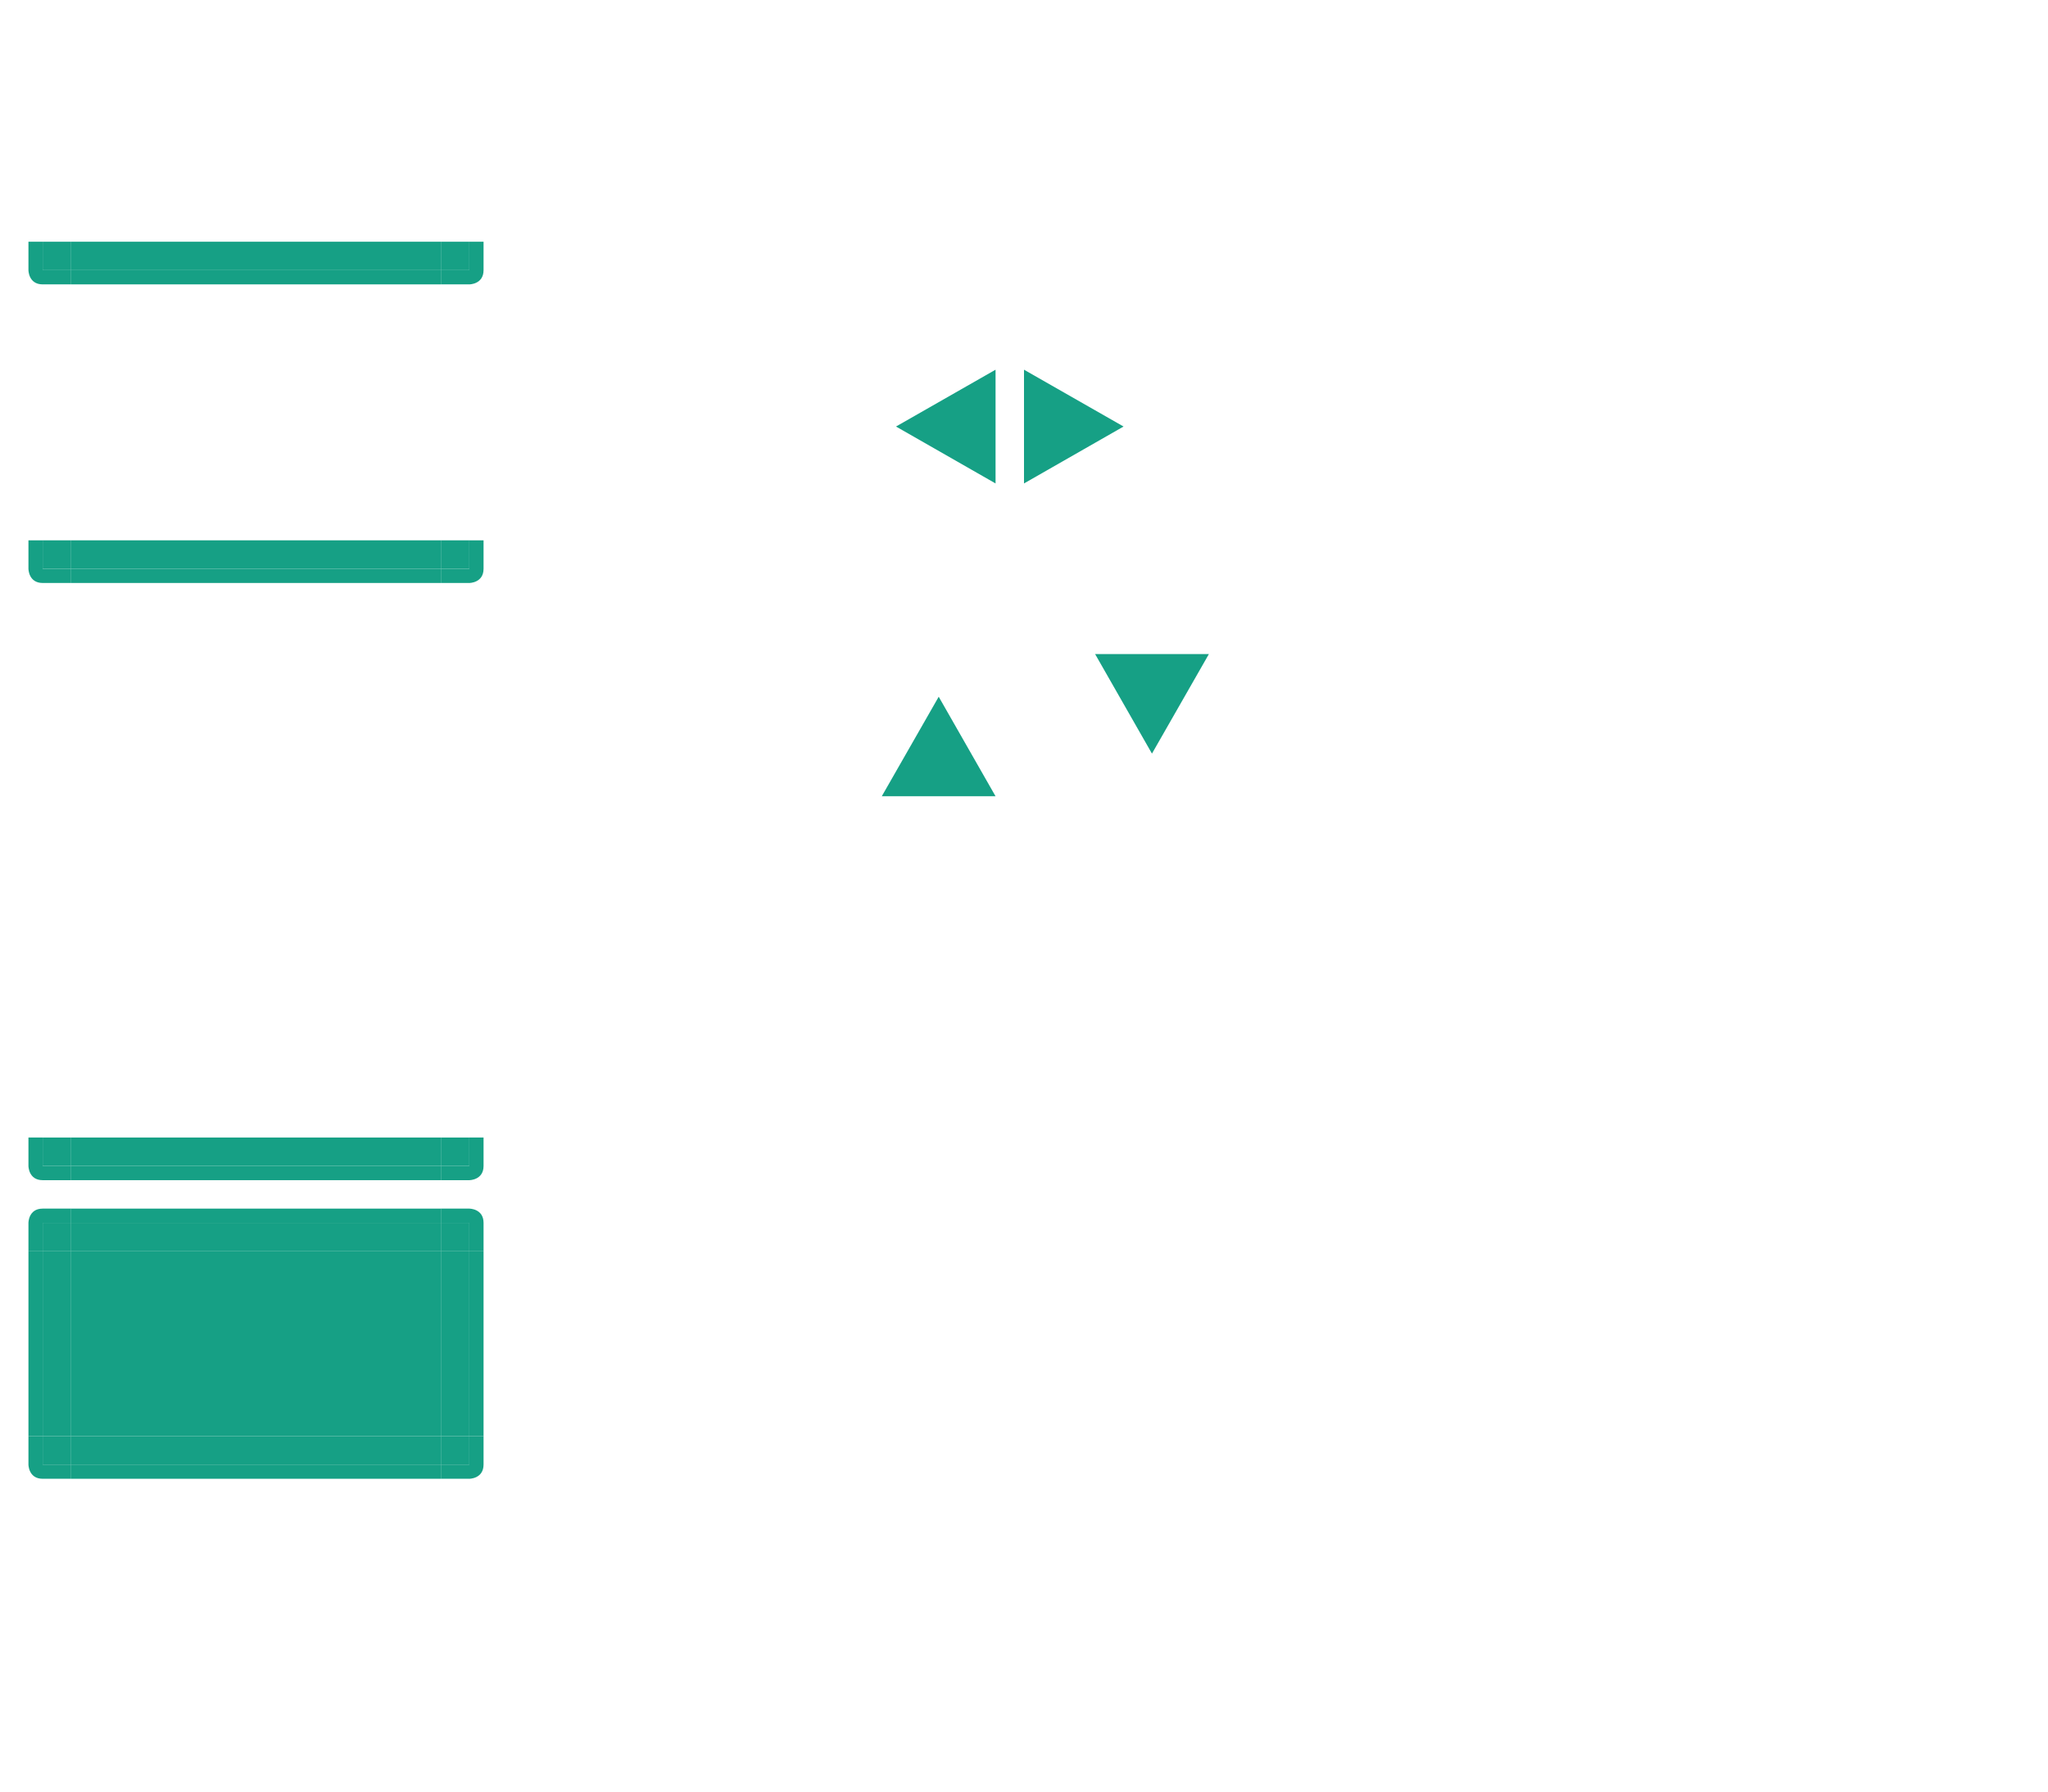 <?xml version="1.0" encoding="UTF-8" standalone="no"?>
<svg
   xmlns:dc="http://purl.org/dc/elements/1.1/"
   xmlns:cc="http://creativecommons.org/ns#"
   xmlns:rdf="http://www.w3.org/1999/02/22-rdf-syntax-ns#"
   xmlns:svg="http://www.w3.org/2000/svg"
   xmlns="http://www.w3.org/2000/svg"
   xmlns:sodipodi="http://sodipodi.sourceforge.net/DTD/sodipodi-0.dtd"
   xmlns:inkscape="http://www.inkscape.org/namespaces/inkscape"
   id="svg2"
   width="144"
   height="126"
   version="1"
   viewBox="0 0 144 126"
   sodipodi:docname="tasks.svg"
   inkscape:version="0.92.2 2405546, 2018-03-11">
  <sodipodi:namedview
     pagecolor="#ffffff"
     bordercolor="#666666"
     borderopacity="1"
     objecttolerance="10"
     gridtolerance="10"
     guidetolerance="10"
     inkscape:pageopacity="0"
     inkscape:pageshadow="2"
     inkscape:window-width="1920"
     inkscape:window-height="1027"
     id="namedview261"
     showgrid="false"
     inkscape:zoom="14.984127"
     inkscape:cx="27.502745"
     inkscape:cy="45.718342"
     inkscape:window-x="1366"
     inkscape:window-y="30"
     inkscape:window-maximized="1"
     inkscape:current-layer="layer2" />
  <defs
     id="null">
    <filter
       id="filter7986-7-9-7-4-0"
       width="1"
       height="1"
       x="0"
       y="0"
       style="color-interpolation-filters:sRGB">
      <feTurbulence
         id="feTurbulence7988-54-9-1-4-1"
         baseFrequency=".03"
         numOctaves="5"
         result="result1"
         seed="0"
         type="fractalNoise" />
      <feDisplacementMap
         id="feDisplacementMap7990-3-05-6-7-0"
         in="SourceGraphic"
         in2="result1"
         result="result3"
         scale="7"
         xChannelSelector="R"
         yChannelSelector="G" />
      <feComposite
         id="feComposite7992-2-08-7-23-6"
         in="result3"
         in2="result1"
         operator="in"
         result="result4" />
      <feGaussianBlur
         id="feGaussianBlur7994-4-0-9-1-96"
         in="result4"
         result="result8"
         stdDeviation=".7" />
      <feConvolveMatrix
         id="feConvolveMatrix7996-8-8-2-4-6"
         bias="0"
         divisor="1"
         in="result8"
         kernelMatrix="1 1 1 1 -8 1 1 1 1"
         order="3 3"
         preserveAlpha="true"
         result="result0"
         targetX="1"
         targetY="1" />
      <feColorMatrix
         id="feColorMatrix7998-9-71-3-3-3"
         in="result0"
         result="result1"
         type="luminanceToAlpha"
         values="1" />
      <feComposite
         id="feComposite8000-2-2-2-4-88"
         in2="result1"
         k1="0"
         k2="5"
         k3="0"
         k4="0"
         operator="arithmetic"
         result="result11" />
      <feGaussianBlur
         id="feGaussianBlur8002-70-11-4-0-82"
         in="result11"
         result="result7"
         stdDeviation=".5" />
      <feColorMatrix
         id="feColorMatrix8004-7-4-2-5-1"
         result="result9"
         values="1 0 0 0 0 0 1 0 0 0 0 0 1 0 0 0 0 0 3 0" />
      <feFlood
         id="feFlood8006-4-9-1-7-8"
         flood-color="#9D5728"
         flood-opacity="1"
         in="result9"
         result="result10" />
      <feComposite
         id="feComposite8008-1-2-8-6-95"
         in="result10"
         in2="result9"
         operator="in"
         result="result12" />
      <feComposite
         id="feComposite8010-6-2-1-8-17"
         in2="SourceGraphic"
         operator="in" />
    </filter>
    <filter
       id="filter7986-7-9-7-4-1-5"
       width="1"
       height="1"
       x="0"
       y="0"
       style="color-interpolation-filters:sRGB">
      <feTurbulence
         id="feTurbulence7988-54-9-1-4-6-0"
         baseFrequency=".03"
         numOctaves="5"
         result="result1"
         seed="0"
         type="fractalNoise" />
      <feDisplacementMap
         id="feDisplacementMap7990-3-05-6-7-3-0"
         in="SourceGraphic"
         in2="result1"
         result="result3"
         scale="7"
         xChannelSelector="R"
         yChannelSelector="G" />
      <feComposite
         id="feComposite7992-2-08-7-23-0-6"
         in="result3"
         in2="result1"
         operator="in"
         result="result4" />
      <feGaussianBlur
         id="feGaussianBlur7994-4-0-9-1-87-8"
         in="result4"
         result="result8"
         stdDeviation=".7" />
      <feConvolveMatrix
         id="feConvolveMatrix7996-8-8-2-4-4-7"
         bias="0"
         divisor="1"
         in="result8"
         kernelMatrix="1 1 1 1 -8 1 1 1 1"
         order="3 3"
         preserveAlpha="true"
         result="result0"
         targetX="1"
         targetY="1" />
      <feColorMatrix
         id="feColorMatrix7998-9-71-3-3-40-3"
         in="result0"
         result="result1"
         type="luminanceToAlpha"
         values="1" />
      <feComposite
         id="feComposite8000-2-2-2-4-52-1"
         in2="result1"
         k1="0"
         k2="5"
         k3="0"
         k4="0"
         operator="arithmetic"
         result="result11" />
      <feGaussianBlur
         id="feGaussianBlur8002-70-11-4-0-07-2"
         in="result11"
         result="result7"
         stdDeviation=".5" />
      <feColorMatrix
         id="feColorMatrix8004-7-4-2-5-7-2"
         result="result9"
         values="1 0 0 0 0 0 1 0 0 0 0 0 1 0 0 0 0 0 3 0" />
      <feFlood
         id="feFlood8006-4-9-1-7-9-1"
         flood-color="#9D5728"
         flood-opacity="1"
         in="result9"
         result="result10" />
      <feComposite
         id="feComposite8008-1-2-8-6-7-3"
         in="result10"
         in2="result9"
         operator="in"
         result="result12" />
      <feComposite
         id="feComposite8010-6-2-1-8-4-6"
         in2="SourceGraphic"
         operator="in" />
    </filter>
    <filter
       id="filter7986-7-9-7-4-2-6"
       width="1"
       height="1"
       x="0"
       y="0"
       style="color-interpolation-filters:sRGB">
      <feTurbulence
         id="feTurbulence7988-54-9-1-4-9-4"
         baseFrequency=".03"
         numOctaves="5"
         result="result1"
         seed="0"
         type="fractalNoise" />
      <feDisplacementMap
         id="feDisplacementMap7990-3-05-6-7-78-0"
         in="SourceGraphic"
         in2="result1"
         result="result3"
         scale="7"
         xChannelSelector="R"
         yChannelSelector="G" />
      <feComposite
         id="feComposite7992-2-08-7-23-23-1"
         in="result3"
         in2="result1"
         operator="in"
         result="result4" />
      <feGaussianBlur
         id="feGaussianBlur7994-4-0-9-1-9-2"
         in="result4"
         result="result8"
         stdDeviation=".7" />
      <feConvolveMatrix
         id="feConvolveMatrix7996-8-8-2-4-0-0"
         bias="0"
         divisor="1"
         in="result8"
         kernelMatrix="1 1 1 1 -8 1 1 1 1"
         order="3 3"
         preserveAlpha="true"
         result="result0"
         targetX="1"
         targetY="1" />
      <feColorMatrix
         id="feColorMatrix7998-9-71-3-3-53-5"
         in="result0"
         result="result1"
         type="luminanceToAlpha"
         values="1" />
      <feComposite
         id="feComposite8000-2-2-2-4-75-4"
         in2="result1"
         k1="0"
         k2="5"
         k3="0"
         k4="0"
         operator="arithmetic"
         result="result11" />
      <feGaussianBlur
         id="feGaussianBlur8002-70-11-4-0-0-2"
         in="result11"
         result="result7"
         stdDeviation=".5" />
      <feColorMatrix
         id="feColorMatrix8004-7-4-2-5-55-8"
         result="result9"
         values="1 0 0 0 0 0 1 0 0 0 0 0 1 0 0 0 0 0 3 0" />
      <feFlood
         id="feFlood8006-4-9-1-7-4-7"
         flood-color="#9D5728"
         flood-opacity="1"
         in="result9"
         result="result10" />
      <feComposite
         id="feComposite8008-1-2-8-6-1-2"
         in="result10"
         in2="result9"
         operator="in"
         result="result12" />
      <feComposite
         id="feComposite8010-6-2-1-8-5-2"
         in2="SourceGraphic"
         operator="in" />
    </filter>
    <filter
       id="filter7986-7-9-7-4-5-5"
       width="1"
       height="1"
       x="0"
       y="0"
       style="color-interpolation-filters:sRGB">
      <feTurbulence
         id="feTurbulence7988-54-9-1-4-03-1"
         baseFrequency=".03"
         numOctaves="5"
         result="result1"
         seed="0"
         type="fractalNoise" />
      <feDisplacementMap
         id="feDisplacementMap7990-3-05-6-7-79-5"
         in="SourceGraphic"
         in2="result1"
         result="result3"
         scale="7"
         xChannelSelector="R"
         yChannelSelector="G" />
      <feComposite
         id="feComposite7992-2-08-7-23-7-9"
         in="result3"
         in2="result1"
         operator="in"
         result="result4" />
      <feGaussianBlur
         id="feGaussianBlur7994-4-0-9-1-8-1"
         in="result4"
         result="result8"
         stdDeviation=".7" />
      <feConvolveMatrix
         id="feConvolveMatrix7996-8-8-2-4-82-2"
         bias="0"
         divisor="1"
         in="result8"
         kernelMatrix="1 1 1 1 -8 1 1 1 1"
         order="3 3"
         preserveAlpha="true"
         result="result0"
         targetX="1"
         targetY="1" />
      <feColorMatrix
         id="feColorMatrix7998-9-71-3-3-4-9"
         in="result0"
         result="result1"
         type="luminanceToAlpha"
         values="1" />
      <feComposite
         id="feComposite8000-2-2-2-4-8-1"
         in2="result1"
         k1="0"
         k2="5"
         k3="0"
         k4="0"
         operator="arithmetic"
         result="result11" />
      <feGaussianBlur
         id="feGaussianBlur8002-70-11-4-0-97-0"
         in="result11"
         result="result7"
         stdDeviation=".5" />
      <feColorMatrix
         id="feColorMatrix8004-7-4-2-5-5-9"
         result="result9"
         values="1 0 0 0 0 0 1 0 0 0 0 0 1 0 0 0 0 0 3 0" />
      <feFlood
         id="feFlood8006-4-9-1-7-38-0"
         flood-color="#9D5728"
         flood-opacity="1"
         in="result9"
         result="result10" />
      <feComposite
         id="feComposite8008-1-2-8-6-85-5"
         in="result10"
         in2="result9"
         operator="in"
         result="result12" />
      <feComposite
         id="feComposite8010-6-2-1-8-29-05"
         in2="SourceGraphic"
         operator="in" />
    </filter>
  </defs>
  <g
     id="layer2"
     transform="translate(0,8)">
    <g
       id="focus-left"
       transform="matrix(-1,0,0,-1,36,42)">
      <rect
         id="rect4945-9-2-4"
         width="2"
         height="13"
         x="31"
         y="12"
         style="opacity:0.07;fill:#ffffff;fill-opacity:1;stroke:none" />
      <rect
         id="rect4949-9-2-9"
         width="1"
         height="13"
         x="33"
         y="12"
         style="opacity:0.07;fill:#ffffff;fill-opacity:1;stroke:none" />
      <rect
         id="rect4951-3-2-7"
         width="1"
         height="13"
         x="34"
         y="12"
         style="opacity:1;fill:none;fill-opacity:1;stroke:none" />
    </g>
    <g
       id="focus-right"
       transform="translate(0,5)">
      <rect
         id="rect4945-8-1"
         width="2"
         height="13"
         x="31"
         y="12"
         style="opacity:0.07;fill:#ffffff;fill-opacity:1;stroke:none" />
      <rect
         id="rect4949-5-5"
         width="1"
         height="13"
         x="33"
         y="12"
         style="opacity:0.07;fill:#ffffff;fill-opacity:1;stroke:none" />
      <rect
         id="rect4951-5-3"
         width="1"
         height="13"
         x="34"
         y="12"
         style="opacity:1;fill:none;fill-opacity:1;stroke:none" />
    </g>
    <g
       id="focus-center"
       transform="matrix(0.963,0,0,1,0.185,12.9)">
      <rect
         id="rect4957-0-5"
         width="27"
         height="13"
         x="5"
         y="4.1"
         style="color:#3daee9;opacity:0.07;fill:#ffffff;fill-opacity:1;stroke:none" />
    </g>
    <g
       id="focus-top"
       transform="matrix(1,0,0,-1,0,43)">
      <rect
         id="rect4997-3-9"
         width="26"
         height="2"
         x="5"
         y="-28"
         transform="scale(1,-1)"
         style="opacity:0.07;fill:#ffffff;fill-opacity:1;stroke:none" />
      <rect
         id="rect4999-2-9"
         width="26"
         height="1"
         x="5"
         y="-29"
         transform="scale(1,-1)"
         style="opacity:0.07;fill:#ffffff;fill-opacity:1;stroke:none" />
    </g>
    <g
       id="focus-topleft"
       transform="matrix(0,-1,-1,0,23,48)">
      <rect
         id="rect4369-7-5-09-7-4"
         width="3"
         height="1"
         x="31"
         y="21"
         style="opacity:1;fill:none;fill-opacity:1;stroke:none" />
      <rect
         id="rect5003-5-7-5"
         width="2"
         height="2"
         x="31"
         y="18"
         style="opacity:0.07;fill:#ffffff;fill-opacity:1;stroke:none" />
      <path
         id="rect5015-0-5-7"
         d="m 31,21 0,-1 2,0 0,-2 1,0 0,2 c 0,1 -1,1 -1,1 l -2,0 z"
         style="opacity:0.07;fill:#ffffff;fill-opacity:1;stroke:none" />
    </g>
    <g
       id="focus-topright"
       transform="matrix(1,0,0,-1,0,35)">
      <rect
         id="rect4369-7-5-0-18-3"
         width="1"
         height="3"
         x="34"
         y="-21"
         transform="scale(1,-1)"
         style="opacity:1;fill:none;fill-opacity:1;stroke:none" />
      <rect
         id="rect5003-7-6"
         width="2"
         height="2"
         x="31"
         y="18"
         style="opacity:0.07;fill:#ffffff;fill-opacity:1;stroke:none" />
      <path
         id="rect5015-1-3"
         d="m 31,21 0,-1 2,0 0,-2 1,0 0,2 c 0,1 -1,1 -1,1 l -2,0 z"
         style="opacity:0.07;fill:#ffffff;fill-opacity:1;stroke:none" />
    </g>
    <g
       id="hover-left"
       transform="matrix(-1,0,0,-1,36,84)">
      <rect
         id="rect4945-9-2-49"
         width="2"
         height="13"
         x="31"
         y="12"
         style="opacity:0.07;fill:#ffffff;fill-opacity:1;stroke:none" />
      <rect
         id="rect4949-9-2-7"
         width="1"
         height="13"
         x="33"
         y="12"
         style="opacity:0.07;fill:#ffffff;fill-opacity:1;stroke:none" />
      <rect
         id="rect4951-3-2-72"
         width="1"
         height="13"
         x="34"
         y="12"
         style="opacity:1;fill:none;fill-opacity:1;stroke:none" />
    </g>
    <g
       id="hover-right"
       transform="translate(0,47)">
      <rect
         id="rect4945-8-19"
         width="2"
         height="13"
         x="31"
         y="12"
         style="opacity:0.07;fill:#ffffff;fill-opacity:1;stroke:none" />
      <rect
         id="rect4949-5-50"
         width="1"
         height="13"
         x="33"
         y="12"
         style="opacity:0.07;fill:#ffffff;fill-opacity:1;stroke:none" />
      <rect
         id="rect4951-5-6"
         width="1"
         height="13"
         x="34"
         y="12"
         style="opacity:1;fill:none;fill-opacity:1;stroke:none" />
    </g>
    <g
       id="hover-center"
       transform="matrix(0.963,0,0,1,0.185,54.9)">
      <rect
         id="rect4957-0-0"
         width="27"
         height="13"
         x="5"
         y="4.1"
         style="color:#3daee9;opacity:0.07;fill:#ffffff;fill-opacity:1;stroke:none" />
    </g>
    <g
       id="hover-top"
       transform="matrix(1,0,0,-1,0,85)">
      <rect
         id="rect4997-3-95"
         width="26"
         height="2"
         x="5"
         y="-28"
         transform="scale(1,-1)"
         style="opacity:0.07;fill:#ffffff;fill-opacity:1;stroke:none" />
      <rect
         id="rect4999-2-4"
         width="26"
         height="1"
         x="5"
         y="-29"
         transform="scale(1,-1)"
         style="opacity:0.07;fill:#ffffff;fill-opacity:1;stroke:none" />
    </g>
    <g
       id="hover-topleft"
       transform="matrix(0,-1,-1,0,23,90)">
      <rect
         id="rect4369-7-5-09-7-47"
         width="3"
         height="1"
         x="31"
         y="21"
         style="opacity:1;fill:none;fill-opacity:1;stroke:none" />
      <rect
         id="rect5003-5-7-4"
         width="2"
         height="2"
         x="31"
         y="18"
         style="opacity:0.07;fill:#ffffff;fill-opacity:1;stroke:none" />
      <path
         id="rect5015-0-5-20"
         d="m 31,21 0,-1 2,0 0,-2 1,0 0,2 c 0,1 -1,1 -1,1 l -2,0 z"
         style="opacity:0.07;fill:#ffffff;fill-opacity:1;stroke:none" />
    </g>
    <g
       id="hover-topright"
       transform="matrix(1,0,0,-1,0,77)">
      <rect
         id="rect4369-7-5-0-18-1"
         width="1"
         height="3"
         x="34"
         y="-21"
         transform="scale(1,-1)"
         style="opacity:1;fill:none;fill-opacity:1;stroke:none" />
      <rect
         id="rect5003-7-7"
         width="2"
         height="2"
         x="31"
         y="18"
         style="opacity:0.07;fill:#ffffff;fill-opacity:1;stroke:none" />
      <path
         id="rect5015-1-1"
         d="m 31,21 0,-1 2,0 0,-2 1,0 0,2 c 0,1 -1,1 -1,1 l -2,0 z"
         style="opacity:0.07;fill:#ffffff;fill-opacity:1;stroke:none" />
    </g>
    <g
       id="attention-left"
       transform="matrix(-1,0,0,-1,36,105)">
      <rect
         id="rect4945-9-2-6"
         width="2"
         height="13"
         x="31"
         y="12"
         style="fill:#16a085;fill-opacity:1;stroke:none;opacity:1" />
      <rect
         id="rect4949-9-2-3"
         width="1"
         height="13"
         x="33"
         y="12"
         style="fill:#16a085;fill-opacity:1;stroke:none" />
      <rect
         id="rect4951-3-2-4"
         width="1"
         height="13"
         x="34"
         y="12"
         style="opacity:1;fill:none;fill-opacity:1;stroke:none" />
    </g>
    <g
       id="attention-right"
       transform="translate(0,68)">
      <rect
         id="rect4945-8-0"
         width="2"
         height="13"
         x="31"
         y="12"
         style="fill:#16a085;fill-opacity:1;stroke:none;opacity:1" />
      <rect
         id="rect4949-5-3"
         width="1"
         height="13"
         x="33"
         y="12"
         style="fill:#16a085;fill-opacity:1;stroke:none" />
      <rect
         id="rect4951-5-0"
         width="1"
         height="13"
         x="34"
         y="12"
         style="opacity:1;fill:none;fill-opacity:1;stroke:none" />
    </g>
    <g
       id="attention-center"
       transform="matrix(0.963,0,0,1,0.185,75.9)">
      <rect
         id="rect4957-0-9"
         width="27"
         height="13"
         x="5"
         y="4.1"
         style="opacity:1;fill:#16a085;fill-opacity:1;stroke:none" />
    </g>
    <g
       id="attention-top"
       transform="matrix(1,0,0,-1,0,106)">
      <rect
         id="rect4997-3-90"
         width="26"
         height="2"
         x="5"
         y="-28"
         transform="scale(1,-1)"
         style="fill:#16a085;fill-opacity:1;stroke:none;opacity:1" />
      <rect
         id="rect4999-2-8"
         width="26"
         height="1"
         x="5"
         y="-29"
         transform="scale(1,-1)"
         style="fill:#16a085;fill-opacity:1;stroke:none" />
    </g>
    <g
       id="attention-topleft"
       transform="matrix(0,-1,-1,0,23,111)">
      <rect
         id="rect4369-7-5-09-7-1"
         width="3"
         height="1"
         x="31"
         y="21"
         style="opacity:1;fill:none;fill-opacity:1;stroke:none" />
      <rect
         id="rect5003-5-7-25"
         width="2"
         height="2"
         x="31"
         y="18"
         style="fill:#16a085;fill-opacity:1;stroke:none;opacity:1" />
      <path
         id="rect5015-0-5-4"
         d="m 31,21 0,-1 2,0 0,-2 1,0 0,2 c 0,1 -1,1 -1,1 l -2,0 z"
         style="fill:#16a085;fill-opacity:1;stroke:none" />
    </g>
    <g
       id="attention-topright"
       transform="matrix(1,0,0,-1,0,98)">
      <rect
         id="rect4369-7-5-0-18-9"
         width="1"
         height="3"
         x="34"
         y="-21"
         transform="scale(1,-1)"
         style="opacity:1;fill:none;fill-opacity:1;stroke:none" />
      <rect
         id="rect5003-7-0"
         width="2"
         height="2"
         x="31"
         y="18"
         style="fill:#16a085;fill-opacity:1;stroke:none;opacity:1" />
      <path
         id="rect5015-1-2"
         d="m 31,21 0,-1 2,0 0,-2 1,0 0,2 c 0,1 -1,1 -1,1 l -2,0 z"
         style="fill:#16a085;fill-opacity:1;stroke:none" />
    </g>
    <g
       id="progress-left"
       transform="matrix(-1,0,0,-1,36,21)">
      <rect
         id="rect4945-9-2-4-9"
         width="2"
         height="13"
         x="31"
         y="12"
         style="color:#3daee9;opacity:0;fill:#4877B1;fill-opacity:1;stroke:none" />
      <rect
         id="rect4949-9-2-9-4"
         width="1"
         height="13"
         x="33"
         y="12"
         style="color:#3daee9;opacity:0;fill:#4877B1;fill-opacity:1;stroke:none" />
      <rect
         id="rect4951-3-2-7-3"
         width="1"
         height="13"
         x="34"
         y="12"
         style="opacity:1;fill:none;fill-opacity:1;stroke:none" />
    </g>
    <g
       id="progress-right"
       transform="translate(1e-7,-16)">
      <rect
         id="rect4945-8-1-34"
         width="2"
         height="13"
         x="31"
         y="12"
         style="color:#3daee9;opacity:0;fill:#4877B1;fill-opacity:1;stroke:none" />
      <rect
         id="rect4949-5-5-3"
         width="1"
         height="13"
         x="33"
         y="12"
         style="color:#3daee9;opacity:0;fill:#4877B1;fill-opacity:1;stroke:none" />
      <rect
         id="rect4951-5-3-8"
         width="1"
         height="13"
         x="34"
         y="12"
         style="opacity:1;fill:none;fill-opacity:1;stroke:none" />
    </g>
    <g
       id="progress-center"
       transform="matrix(0.963,0,0,1,0.185,-8.1)">
      <rect
         id="rect4957-0-5-1"
         width="27"
         height="13"
         x="5"
         y="4.1"
         style="color:#3daee9;opacity:0;fill:#4877B1;fill-opacity:1;stroke:none" />
    </g>
    <g
       id="progress-top"
       transform="matrix(1,0,0,-1,1e-7,22)">
      <rect
         id="rect4997-3-9-3"
         width="26"
         height="2"
         x="5"
         y="-28"
         transform="scale(1,-1)"
         style="color:#3daee9;opacity:0;fill:#4877B1;fill-opacity:1;stroke:none" />
      <rect
         id="rect4999-2-9-8"
         width="26"
         height="1"
         x="5"
         y="-29"
         transform="scale(1,-1)"
         style="color:#3daee9;opacity:0;fill:#4877B1;fill-opacity:1;stroke:none" />
    </g>
    <g
       id="progress-topleft"
       transform="matrix(0,-1,-1,0,23,27)">
      <rect
         id="rect4369-7-5-09-7-4-82"
         width="3"
         height="1"
         x="31"
         y="21"
         style="opacity:1;fill:none;fill-opacity:1;stroke:none" />
      <rect
         id="rect5003-5-7-5-7"
         width="2"
         height="2"
         x="31"
         y="18"
         style="color:#3daee9;opacity:0;fill:#4877B1;fill-opacity:1;stroke:none" />
      <path
         id="rect5015-0-5-7-0"
         d="m 31,21 0,-1 2,0 0,-2 1,0 0,2 c 0,1 -1,1 -1,1 l -2,0 z"
         style="color:#3daee9;opacity:0;fill:#4877B1;fill-opacity:1;stroke:none" />
    </g>
    <g
       id="progress-topright"
       transform="matrix(1,0,0,-1,1e-7,14)">
      <rect
         id="rect4369-7-5-0-18-3-4"
         width="1"
         height="3"
         x="34"
         y="-21"
         transform="scale(1,-1)"
         style="opacity:1;fill:none;fill-opacity:1;stroke:none" />
      <rect
         id="rect5003-7-6-1"
         width="2"
         height="2"
         x="31"
         y="18"
         style="color:#3daee9;opacity:0;fill:#4877B1;fill-opacity:1;stroke:none" />
      <path
         id="rect5015-1-3-6"
         d="m 31,21 0,-1 2,0 0,-2 1,0 0,2 c 0,1 -1,1 -1,1 l -2,0 z"
         style="color:#3daee9;opacity:0;fill:#4877B1;fill-opacity:1;stroke:none" />
    </g>
    <g
       id="normal-left"
       transform="matrix(-1,0,0,-1,36,63)">
      <rect
         id="rect4921"
         width="2"
         height="13"
         x="31"
         y="12"
         style="color:#3daee9;opacity:0.07;fill:#ffffff;fill-opacity:1;stroke:none" />
      <rect
         id="rect4923"
         width="1"
         height="13"
         x="33"
         y="12"
         style="color:#3daee9;opacity:0.07;fill:#ffffff;fill-opacity:1;stroke:none" />
      <rect
         id="rect4925"
         width="1"
         height="13"
         x="34"
         y="12"
         style="opacity:1;fill:none;fill-opacity:1;stroke:none" />
    </g>
    <g
       id="normal-right"
       transform="translate(0,26)">
      <rect
         id="rect4929"
         width="2"
         height="13"
         x="31"
         y="12"
         style="color:#3daee9;opacity:0.07;fill:#ffffff;fill-opacity:1;stroke:none" />
      <rect
         id="rect4931"
         width="1"
         height="13"
         x="33"
         y="12"
         style="color:#3daee9;opacity:0.07;fill:#ffffff;fill-opacity:1;stroke:none" />
      <rect
         id="rect4933"
         width="1"
         height="13"
         x="34"
         y="12"
         style="opacity:1;fill:none;fill-opacity:1;stroke:none" />
    </g>
    <g
       id="normal-center"
       transform="matrix(0.963,0,0,1,0.185,33.9)">
      <rect
         id="rect4937"
         width="27"
         height="13"
         x="5"
         y="4.1"
         style="color:#3daee9;opacity:0.07;fill:#ffffff;fill-opacity:1;stroke:none" />
    </g>
    <g
       id="normal-top"
       transform="matrix(1,0,0,-1,0,64)">
      <rect
         id="rect4941"
         width="26"
         height="2"
         x="5"
         y="-28"
         transform="scale(1,-1)"
         style="color:#3daee9;opacity:0.07;fill:#ffffff;fill-opacity:1;stroke:none" />
      <rect
         id="rect4943"
         width="26"
         height="1"
         x="5"
         y="-29"
         transform="scale(1,-1)"
         style="color:#3daee9;opacity:0.07;fill:#ffffff;fill-opacity:1;stroke:none" />
    </g>
    <g
       id="normal-topleft"
       transform="matrix(0,-1,-1,0,23,69)">
      <rect
         id="rect4947"
         width="3"
         height="1"
         x="31"
         y="21"
         style="opacity:1;fill:none;fill-opacity:1;stroke:none" />
      <rect
         id="rect4949"
         width="2"
         height="2"
         x="31"
         y="18"
         style="color:#3daee9;opacity:0.07;fill:#ffffff;fill-opacity:1;stroke:none" />
      <path
         id="path4951"
         d="m 31,21 0,-1 2,0 0,-2 1,0 0,2 c 0,1 -1,1 -1,1 l -2,0 z"
         style="color:#3daee9;opacity:0.07;fill:#ffffff;fill-opacity:1;stroke:none" />
    </g>
    <g
       id="normal-topright"
       transform="matrix(1,0,0,-1,0,56)">
      <rect
         id="rect4955"
         width="1"
         height="3"
         x="34"
         y="-21"
         transform="scale(1,-1)"
         style="opacity:1;fill:none;fill-opacity:1;stroke:none" />
      <rect
         id="rect4957"
         width="2"
         height="2"
         x="31"
         y="18"
         style="color:#3daee9;opacity:0.07;fill:#ffffff;fill-opacity:1;stroke:none" />
      <path
         id="path4959"
         d="m 31,21 0,-1 2,0 0,-2 1,0 0,2 c 0,1 -1,1 -1,1 l -2,0 z"
         style="color:#3daee9;opacity:0.07;fill:#ffffff;fill-opacity:1;stroke:none" />
    </g>
    <g
       id="minimized-left"
       transform="matrix(-1,0,0,-1,36,126)">
      <rect
         id="rect5177"
         width="2"
         height="13"
         x="31"
         y="12"
         style="color:#3daee9;opacity:0.03;fill:#ffffff;fill-opacity:1;stroke:none" />
      <rect
         id="rect5179"
         width="1"
         height="13"
         x="33"
         y="12"
         style="color:#3daee9;opacity:0.03;fill:#ffffff;fill-opacity:1;stroke:none" />
      <rect
         id="rect5181"
         width="1"
         height="13"
         x="34"
         y="12"
         style="opacity:1;fill:none;fill-opacity:1;stroke:none" />
    </g>
    <g
       id="minimized-right"
       transform="translate(0,89)">
      <rect
         id="rect5185"
         width="2"
         height="13"
         x="31"
         y="12"
         style="color:#3daee9;opacity:0.03;fill:#ffffff;fill-opacity:1;stroke:none" />
      <rect
         id="rect5187"
         width="1"
         height="13"
         x="33"
         y="12"
         style="color:#3daee9;opacity:0.03;fill:#ffffff;fill-opacity:1;stroke:none" />
      <rect
         id="rect5189"
         width="1"
         height="13"
         x="34"
         y="12"
         style="opacity:1;fill:none;fill-opacity:1;stroke:none" />
    </g>
    <g
       id="minimized-center"
       transform="matrix(0.963,0,0,1,0.185,96.9)">
      <rect
         id="rect5193"
         width="27"
         height="13"
         x="5"
         y="4.1"
         style="color:#3daee9;opacity:0.03;fill:#ffffff;fill-opacity:1;stroke:none" />
    </g>
    <g
       id="minimized-top"
       transform="matrix(1,0,0,-1,0,127)">
      <rect
         id="rect5197"
         width="26"
         height="2"
         x="5"
         y="-28"
         transform="scale(1,-1)"
         style="color:#3daee9;opacity:0.03;fill:#ffffff;fill-opacity:1;stroke:none" />
      <rect
         id="rect5199"
         width="26"
         height="1"
         x="5"
         y="-29"
         transform="scale(1,-1)"
         style="color:#3daee9;opacity:0.03;fill:#ffffff;fill-opacity:1;stroke:none" />
    </g>
    <g
       id="minimized-topleft"
       transform="matrix(0,-1,-1,0,23,132)">
      <rect
         id="rect5203"
         width="3"
         height="1"
         x="31"
         y="21"
         style="opacity:1;fill:none;fill-opacity:1;stroke:none" />
      <rect
         id="rect5205"
         width="2"
         height="2"
         x="31"
         y="18"
         style="color:#3daee9;opacity:0.03;fill:#ffffff;fill-opacity:1;stroke:none" />
      <path
         id="path5207"
         d="m 31,21 0,-1 2,0 0,-2 1,0 0,2 c 0,1 -1,1 -1,1 l -2,0 z"
         style="color:#3daee9;opacity:0.03;fill:#ffffff;fill-opacity:1;stroke:none" />
    </g>
    <g
       id="minimized-topright"
       transform="matrix(1,0,0,-1,0,119)">
      <rect
         id="rect5211"
         width="1"
         height="3"
         x="34"
         y="-21"
         transform="scale(1,-1)"
         style="opacity:1;fill:none;fill-opacity:1;stroke:none" />
      <rect
         id="rect5213"
         width="2"
         height="2"
         x="31"
         y="18"
         style="color:#3daee9;opacity:0.03;fill:#ffffff;fill-opacity:1;stroke:none" />
      <path
         id="path5215"
         d="m 31,21 0,-1 2,0 0,-2 1,0 0,2 c 0,1 -1,1 -1,1 l -2,0 z"
         style="color:#3daee9;opacity:0.03;fill:#ffffff;fill-opacity:1;stroke:none" />
    </g>
    <g
       id="progress-bottom"
       transform="translate(1e-7,-17)">
      <rect
         id="rect4922"
         width="26"
         height="2"
         x="5"
         y="-28"
         transform="scale(1,-1)"
         style="color:#3daee9;opacity:1;fill:#16a085;fill-opacity:1;stroke:none" />
      <rect
         id="rect4924"
         width="26"
         height="1"
         x="5"
         y="-29"
         transform="scale(1,-1)"
         style="color:#3daee9;opacity:1;fill:#16a085;fill-opacity:1;stroke:none" />
    </g>
    <g
       id="progress-bottomleft"
       transform="matrix(0,1,-1,0,23,-22)">
      <rect
         id="rect4928"
         width="3"
         height="1"
         x="31"
         y="21"
         style="opacity:1;fill:none;fill-opacity:1;stroke:none" />
      <rect
         id="rect4930"
         width="2"
         height="2"
         x="31"
         y="18"
         style="color:#3daee9;opacity:1;fill:#16a085;fill-opacity:1;stroke:none" />
      <path
         id="path4932"
         d="m 31,21 0,-1 2,0 0,-2 1,0 0,2 c 0,1 -1,1 -1,1 l -2,0 z"
         style="color:#3daee9;opacity:1;fill:#16a085;fill-opacity:1;stroke:none" />
    </g>
    <g
       id="progress-bottomright"
       transform="translate(1e-7,-9)">
      <rect
         id="rect4936"
         width="1"
         height="3"
         x="34"
         y="-21"
         transform="scale(1,-1)"
         style="opacity:1;fill:none;fill-opacity:1;stroke:none" />
      <rect
         id="rect4938"
         width="2"
         height="2"
         x="31"
         y="18"
         style="color:#3daee9;opacity:1;fill:#16a085;fill-opacity:1;stroke:none" />
      <path
         id="path4940"
         d="m 31,21 0,-1 2,0 0,-2 1,0 0,2 c 0,1 -1,1 -1,1 l -2,0 z"
         style="color:#3daee9;opacity:1;fill:#16a085;fill-opacity:1;stroke:none" />
    </g>
    <g
       id="focus-bottom"
       transform="translate(0,4)">
      <rect
         id="rect4944"
         width="26"
         height="2"
         x="5"
         y="-28"
         transform="scale(1,-1)"
         style="color:#3daee9;opacity:1;fill:#16a085;fill-opacity:1;stroke:none" />
      <rect
         id="rect4946"
         width="26"
         height="1"
         x="5"
         y="-29"
         transform="scale(1,-1)"
         style="color:#3daee9;opacity:1;fill:#16a085;fill-opacity:1;stroke:none" />
    </g>
    <g
       id="focus-bottomleft"
       transform="matrix(0,1,-1,0,23,-1)">
      <rect
         id="rect4950"
         width="3"
         height="1"
         x="31"
         y="21"
         style="opacity:1;fill:none;fill-opacity:1;stroke:none" />
      <rect
         id="rect4952"
         width="2"
         height="2"
         x="31"
         y="18"
         style="color:#3daee9;opacity:1;fill:#16a085;fill-opacity:1;stroke:none" />
      <path
         id="path4955"
         d="m 31,21 0,-1 2,0 0,-2 1,0 0,2 c 0,1 -1,1 -1,1 l -2,0 z"
         style="color:#3daee9;opacity:1;fill:#16a085;fill-opacity:1;stroke:none" />
    </g>
    <g
       id="focus-bottomright"
       transform="translate(0,12)">
      <rect
         id="rect4959"
         width="1"
         height="3"
         x="34"
         y="-21"
         transform="scale(1,-1)"
         style="opacity:1;fill:none;fill-opacity:1;stroke:none" />
      <rect
         id="rect4961"
         width="2"
         height="2"
         x="31"
         y="18"
         style="color:#3daee9;opacity:1;fill:#16a085;fill-opacity:1;stroke:none" />
      <path
         id="path4963"
         d="m 31,21 0,-1 2,0 0,-2 1,0 0,2 c 0,1 -1,1 -1,1 l -2,0 z"
         style="color:#3daee9;opacity:1;fill:#16a085;fill-opacity:1;stroke:none" />
    </g>
    <g
       id="normal-bottom"
       transform="translate(0,25)">
      <rect
         id="rect4967"
         width="26"
         height="2"
         x="5"
         y="-28"
         transform="scale(1,-1)"
         style="color:#3daee9;opacity:0.07;fill:#ffffff;fill-opacity:1;stroke:none" />
      <rect
         id="rect4969"
         width="26"
         height="1"
         x="5"
         y="-29"
         transform="scale(1,-1)"
         style="color:#3daee9;opacity:0.07;fill:#ffffff;fill-opacity:1;stroke:none" />
    </g>
    <g
       id="normal-bottomleft"
       transform="matrix(0,1,-1,0,23,20)">
      <rect
         id="rect4973"
         width="3"
         height="1"
         x="31"
         y="21"
         style="opacity:1;fill:none;fill-opacity:1;stroke:none" />
      <rect
         id="rect4975"
         width="2"
         height="2"
         x="31"
         y="18"
         style="color:#3daee9;opacity:0.07;fill:#ffffff;fill-opacity:1;stroke:none" />
      <path
         id="path4977"
         d="m 31,21 0,-1 2,0 0,-2 1,0 0,2 c 0,1 -1,1 -1,1 l -2,0 z"
         style="color:#3daee9;opacity:0.07;fill:#ffffff;fill-opacity:1;stroke:none" />
    </g>
    <g
       id="normal-bottomright"
       transform="translate(0,33)">
      <rect
         id="rect4981"
         width="1"
         height="3"
         x="34"
         y="-21"
         transform="scale(1,-1)"
         style="opacity:1;fill:none;fill-opacity:1;stroke:none" />
      <rect
         id="rect4983"
         width="2"
         height="2"
         x="31"
         y="18"
         style="color:#3daee9;opacity:0.07;fill:#ffffff;fill-opacity:1;stroke:none" />
      <path
         id="path4985"
         d="m 31,21 0,-1 2,0 0,-2 1,0 0,2 c 0,1 -1,1 -1,1 l -2,0 z"
         style="color:#3daee9;opacity:0.07;fill:#ffffff;fill-opacity:1;stroke:none" />
    </g>
    <g
       id="hover-bottom"
       transform="translate(0,46)">
      <rect
         id="rect4989"
         width="26"
         height="2"
         x="5"
         y="-28"
         transform="scale(1,-1)"
         style="color:#3daee9;opacity:1;fill:#16a085;fill-opacity:1;stroke:none" />
      <rect
         id="rect4991"
         width="26"
         height="1"
         x="5"
         y="-29"
         transform="scale(1,-1)"
         style="color:#3daee9;opacity:1;fill:#16a085;fill-opacity:1;stroke:none" />
    </g>
    <g
       id="hover-bottomleft"
       transform="matrix(0,1,-1,0,23,41)">
      <rect
         id="rect4995"
         width="3"
         height="1"
         x="31"
         y="21"
         style="opacity:1;fill:none;fill-opacity:1;stroke:none" />
      <rect
         id="rect4997"
         width="2"
         height="2"
         x="31"
         y="18"
         style="color:#3daee9;opacity:1;fill:#16a085;fill-opacity:1;stroke:none" />
      <path
         id="path4999"
         d="m 31,21 0,-1 2,0 0,-2 1,0 0,2 c 0,1 -1,1 -1,1 l -2,0 z"
         style="color:#3daee9;opacity:1;fill:#16a085;fill-opacity:1;stroke:none" />
    </g>
    <g
       id="hover-bottomright"
       transform="translate(0,54)">
      <rect
         id="rect5003"
         width="1"
         height="3"
         x="34"
         y="-21"
         transform="scale(1,-1)"
         style="opacity:1;fill:none;fill-opacity:1;stroke:none" />
      <rect
         id="rect5005"
         width="2"
         height="2"
         x="31"
         y="18"
         style="color:#3daee9;opacity:1;fill:#16a085;fill-opacity:1;stroke:none" />
      <path
         id="path5007"
         d="m 31,21 0,-1 2,0 0,-2 1,0 0,2 c 0,1 -1,1 -1,1 l -2,0 z"
         style="color:#3daee9;opacity:1;fill:#16a085;fill-opacity:1;stroke:none" />
    </g>
    <g
       id="attention-bottom"
       transform="translate(0,67)">
      <rect
         id="rect5011"
         width="26"
         height="2"
         x="5"
         y="-28"
         transform="scale(1,-1)"
         style="opacity:1;fill:#16a085;fill-opacity:1;stroke:none" />
      <rect
         id="rect5013"
         width="26"
         height="1"
         x="5"
         y="-29"
         transform="scale(1,-1)"
         style="fill:#16a085;fill-opacity:1;stroke:none" />
    </g>
    <g
       id="attention-bottomleft"
       transform="matrix(0,1,-1,0,23,62)">
      <rect
         id="rect5017"
         width="3"
         height="1"
         x="31"
         y="21"
         style="opacity:1;fill:none;fill-opacity:1;stroke:none" />
      <rect
         id="rect5019"
         width="2"
         height="2"
         x="31"
         y="18"
         style="opacity:1;fill:#16a085;fill-opacity:1;stroke:none" />
      <path
         id="path5021"
         d="m 31,21 0,-1 2,0 0,-2 1,0 0,2 c 0,1 -1,1 -1,1 l -2,0 z"
         style="fill:#16a085;fill-opacity:1;stroke:none" />
    </g>
    <g
       id="attention-bottomright"
       transform="translate(0,75)">
      <rect
         id="rect5025"
         width="1"
         height="3"
         x="34"
         y="-21"
         transform="scale(1,-1)"
         style="opacity:1;fill:none;fill-opacity:1;stroke:none" />
      <rect
         id="rect5027"
         width="2"
         height="2"
         x="31"
         y="18"
         style="opacity:1;fill:#16a085;fill-opacity:1;stroke:none" />
      <path
         id="path5029"
         d="m 31,21 0,-1 2,0 0,-2 1,0 0,2 c 0,1 -1,1 -1,1 l -2,0 z"
         style="fill:#16a085;fill-opacity:1;stroke:none" />
    </g>
    <g
       id="minimized-bottom"
       transform="translate(0,88)">
      <rect
         id="rect5033"
         width="26"
         height="2"
         x="5"
         y="-28"
         transform="scale(1,-1)"
         style="color:#3daee9;opacity:0.03;fill:#ffffff;fill-opacity:1;stroke:none" />
      <rect
         id="rect5035"
         width="26"
         height="1"
         x="5"
         y="-29"
         transform="scale(1,-1)"
         style="color:#3daee9;opacity:0.03;fill:#ffffff;fill-opacity:1;stroke:none" />
    </g>
    <g
       id="minimized-bottomleft"
       transform="matrix(0,1,-1,0,23,83)">
      <rect
         id="rect5039"
         width="3"
         height="1"
         x="31"
         y="21"
         style="opacity:1;fill:none;fill-opacity:1;stroke:none" />
      <rect
         id="rect5041"
         width="2"
         height="2"
         x="31"
         y="18"
         style="color:#3daee9;opacity:0.03;fill:#ffffff;fill-opacity:1;stroke:none" />
      <path
         id="path5043"
         d="m 31,21 0,-1 2,0 0,-2 1,0 0,2 c 0,1 -1,1 -1,1 l -2,0 z"
         style="color:#3daee9;opacity:0.03;fill:#ffffff;fill-opacity:1;stroke:none" />
    </g>
    <g
       id="minimized-bottomright"
       transform="translate(0,96)">
      <rect
         id="rect5047"
         width="1"
         height="3"
         x="34"
         y="-21"
         transform="scale(1,-1)"
         style="opacity:1;fill:none;fill-opacity:1;stroke:none" />
      <rect
         id="rect5049"
         width="2"
         height="2"
         x="31"
         y="18"
         style="color:#3daee9;opacity:0.03;fill:#ffffff;fill-opacity:1;stroke:none" />
      <path
         id="path5051"
         d="m 31,21 0,-1 2,0 0,-2 1,0 0,2 c 0,1 -1,1 -1,1 l -2,0 z"
         style="color:#3daee9;opacity:0.03;fill:#ffffff;fill-opacity:1;stroke:none" />
    </g>
    <g
       id="group-expander-left"
       transform="translate(60,-20)">
      <path
         id="rect2993-2-5-3-7-0-0-1-3"
         d="M 12,46 19,41.997 12,38 Z"
         style="color:#000000;display:inline;overflow:visible;visibility:visible;fill:#16a085;fill-opacity:1;fill-rule:nonzero;stroke:none;stroke-width:1.5;marker:none;enable-background:accumulate" />
      <path
         id="center-3-2-8-5-6-8"
         d="m -24.984,27.981 0,10 10,0 0,-10 -10,0 z"
         mask="none"
         transform="matrix(1,0,0,-1.2,36.984,81.578)"
         style="opacity:0.27;fill:none;stroke:none;filter:url(#filter7986-7-9-7-4-5-5)" />
    </g>
    <g
       id="group-expander-bottom"
       transform="translate(37,1)">
      <path
         id="rect2993-2-5-3-7-0-0-11-1"
         d="M 25,47 29.003,40 33,47 Z"
         style="color:#000000;display:inline;overflow:visible;visibility:visible;fill:#16a085;fill-opacity:1;fill-rule:nonzero;stroke:none;stroke-width:1.5;marker:none;enable-background:accumulate" />
      <path
         id="center-3-2-8-5-9-9"
         d="m -24.984,27.981 0,10 10,0 0,-10 -10,0 z"
         mask="none"
         transform="matrix(0,-1,1.2,0,-10.578,22.016)"
         style="opacity:0.27;fill:none;stroke:none;filter:url(#filter7986-7-9-7-4-2-6)" />
    </g>
    <g
       id="group-expander-top"
       transform="translate(38,1)">
      <path
         id="rect2993-2-5-3-7-0-0-16-39"
         d="M 47,37 42.997,44 39,37 Z"
         style="color:#000000;display:inline;overflow:visible;visibility:visible;fill:#16a085;fill-opacity:1;fill-rule:nonzero;stroke:none;stroke-width:1.5;marker:none;enable-background:accumulate" />
      <path
         id="center-3-2-8-5-3-3"
         d="m -24.984,27.981 0,10 10,0 0,-10 -10,0 z"
         mask="none"
         transform="matrix(0,1,-1.2,0,82.578,61.984)"
         style="opacity:0.27;fill:none;stroke:none;filter:url(#filter7986-7-9-7-4-1-5)" />
    </g>
    <g
       id="group-expander-right"
       transform="translate(60,-20)">
      <path
         id="center-3-2-8-5-1"
         d="m -24.984,27.981 0,10 10,0 0,-10 -10,0 z"
         mask="none"
         transform="matrix(-1,0,0,-1.2,-14.984,81.578)"
         style="opacity:0.27;fill:none;stroke:none;filter:url(#filter7986-7-9-7-4-0)" />
      <path
         id="rect2993-2-5-3-7-0-0-0"
         d="M 10,46 3,41.997 10,38 Z"
         style="color:#000000;display:inline;overflow:visible;visibility:visible;fill:#16a085;fill-opacity:1;fill-rule:nonzero;stroke:none;stroke-width:1.5;marker:none;enable-background:accumulate" />
    </g>
  </g>
</svg>
